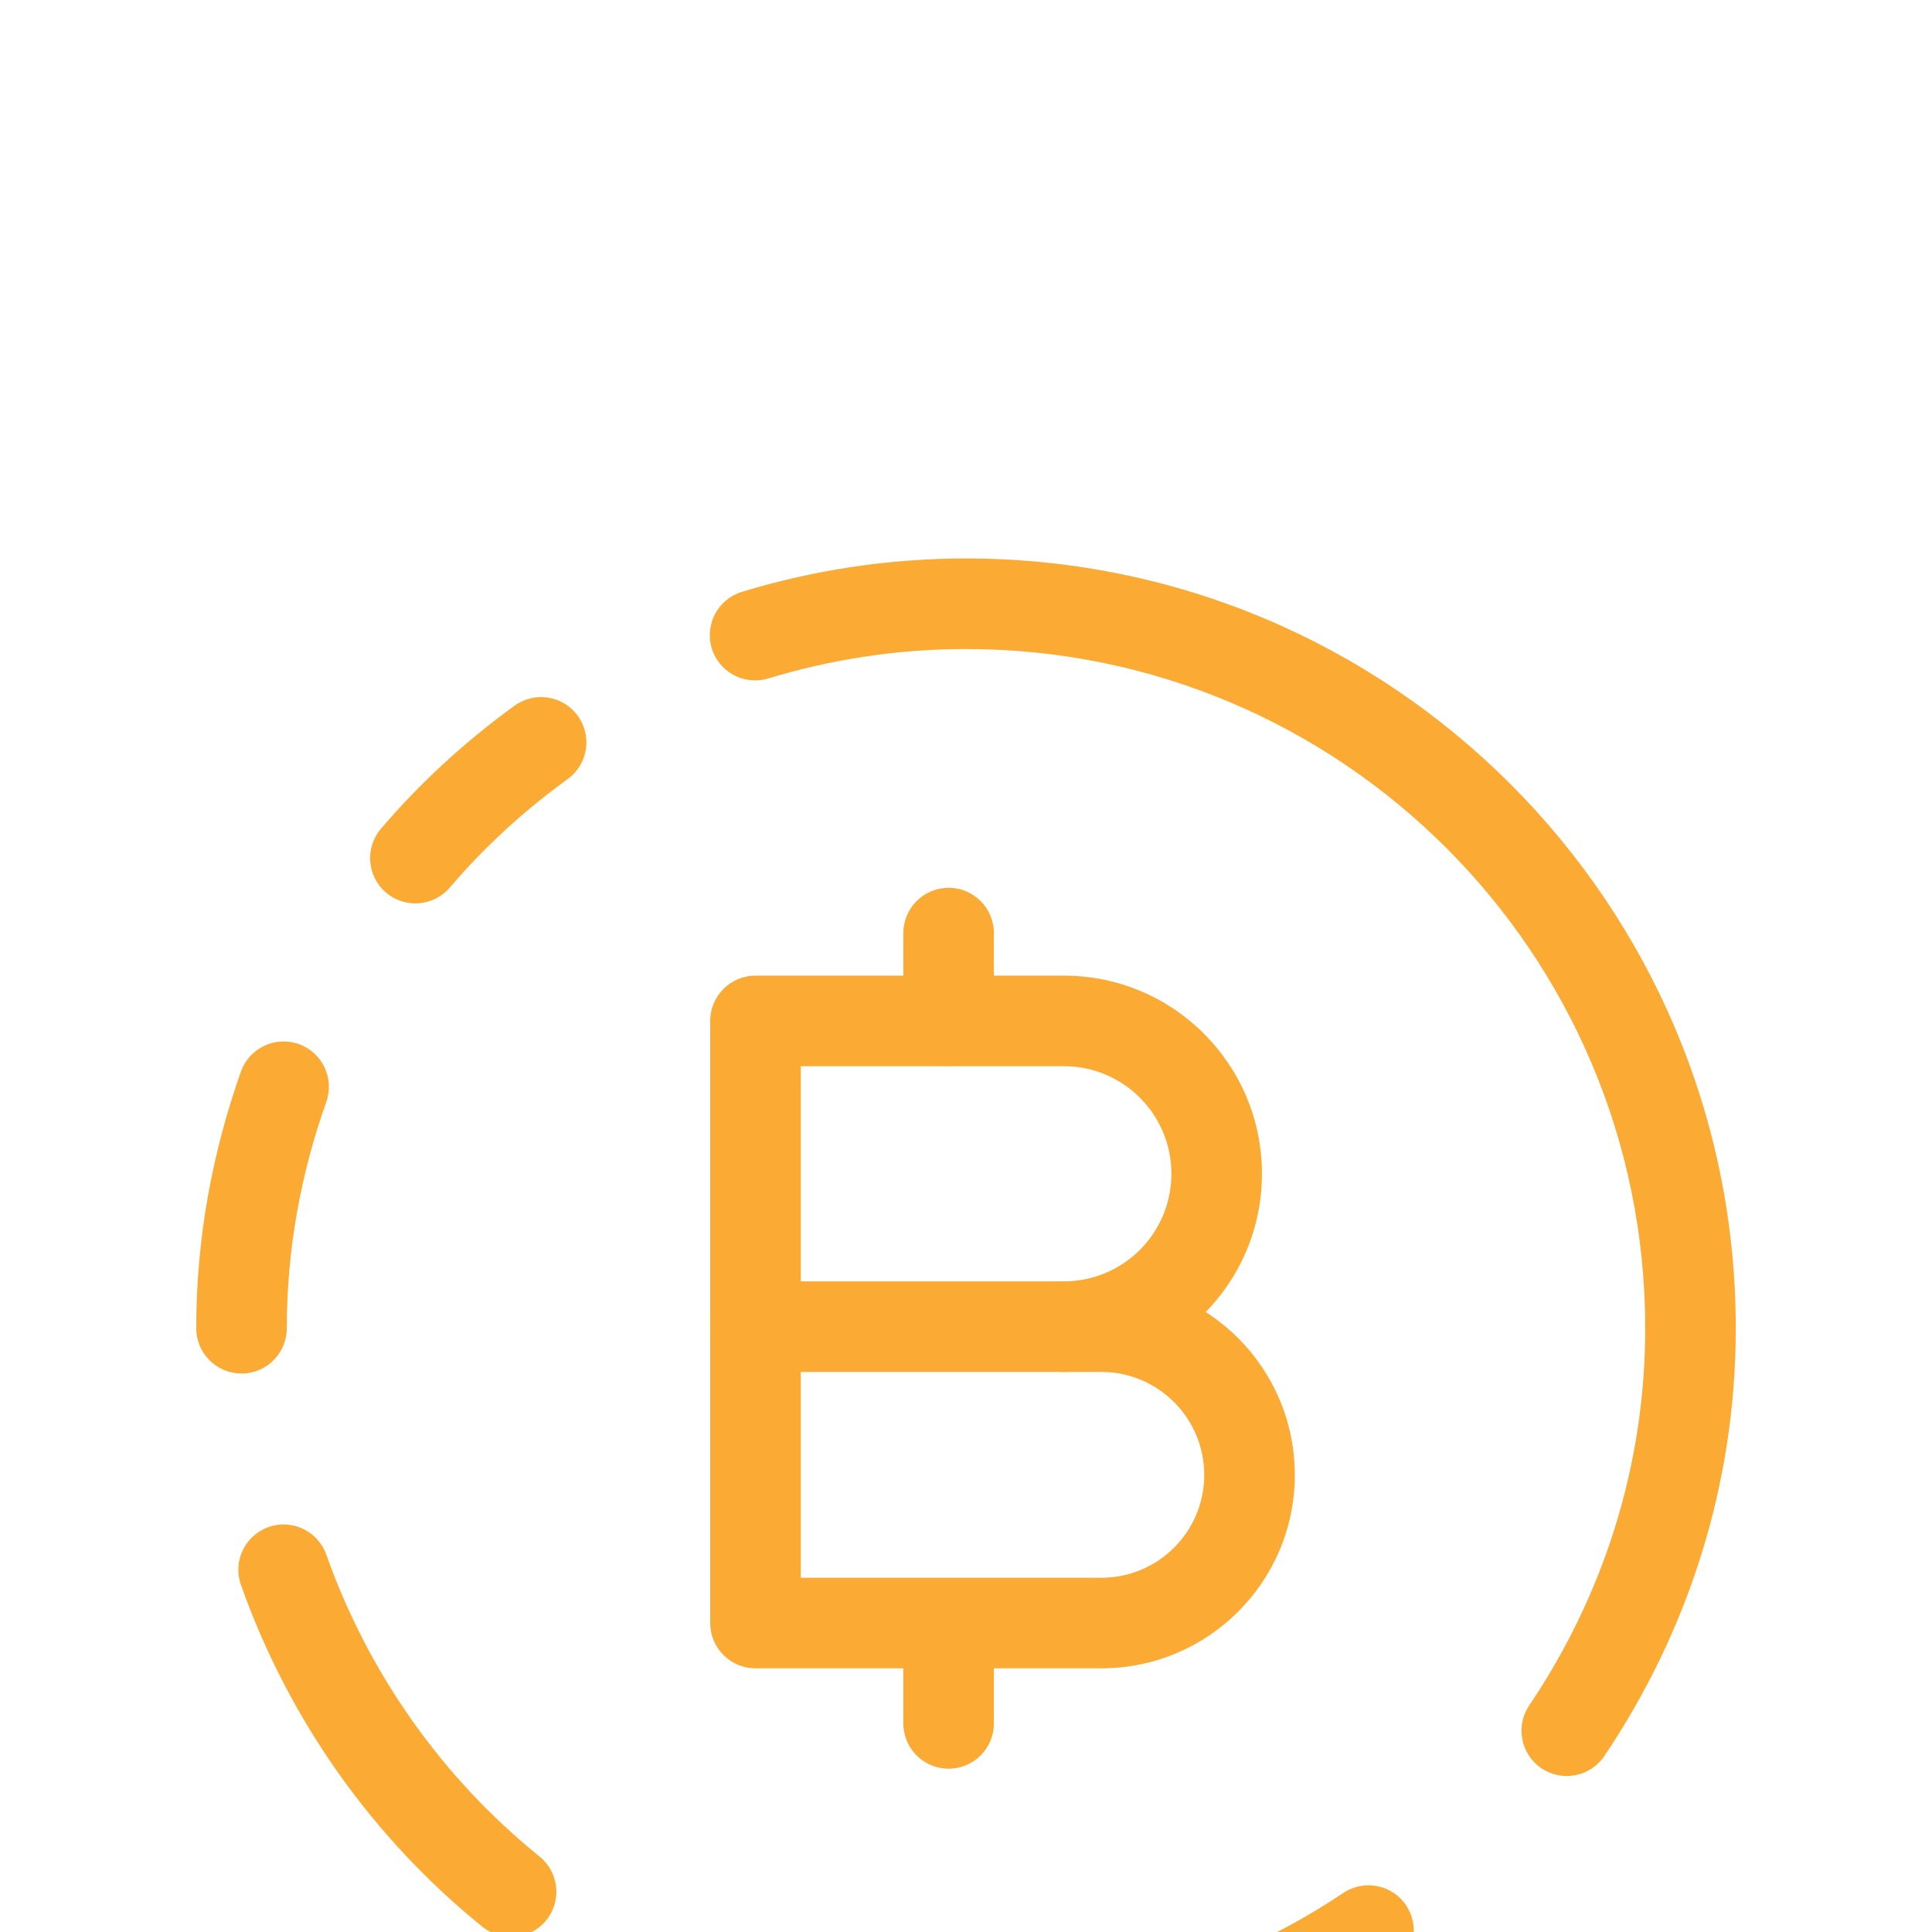 <svg width="64" height="64" viewBox="0 0 64 64" fill="none" xmlns="http://www.w3.org/2000/svg">
<rect width="64" height="64" fill="#F5F5F5"/>
<g id="Home" clip-path="url(#clip0_1_528)">
<rect width="1440" height="2924" transform="translate(-136 -1110)" fill="white"/>
<rect id="Rectangle 8" x="-136" y="-144" width="1440" height="818" fill="url(#paint0_linear_1_528)"/>
<g id="Group 6">
<g id="Frame 13" filter="url(#filter0_d_1_528)">
<rect x="-24" y="-24" width="280" height="268" rx="6" fill="white" shape-rendering="crispEdges"/>
<g id="Crypto Currency/Crypto, Currency, Bitcoin, Ethereum">
<g id="Group">
<g id="Vector">
<path fill-rule="evenodd" clip-rule="evenodd" d="M19.14 11.712C19.626 12.383 19.476 13.321 18.805 13.807C17.362 14.852 16.05 16.054 14.901 17.401C14.363 18.031 13.416 18.105 12.786 17.567C12.156 17.03 12.081 16.083 12.619 15.453C13.928 13.919 15.416 12.556 17.046 11.377C17.717 10.891 18.654 11.041 19.14 11.712Z" fill="#FBAB34"/>
<path fill-rule="evenodd" clip-rule="evenodd" d="M46.58 51.117C47.041 51.805 46.856 52.737 46.168 53.198C42.116 55.913 37.243 57.5 32 57.5C29.416 57.5 26.925 57.109 24.577 56.395C23.785 56.154 23.337 55.316 23.578 54.524C23.819 53.731 24.657 53.284 25.45 53.525C27.523 54.155 29.72 54.5 32 54.5C36.629 54.5 40.924 53.101 44.498 50.706C45.187 50.245 46.118 50.429 46.58 51.117Z" fill="#FBAB34"/>
<path fill-rule="evenodd" clip-rule="evenodd" d="M8.894 38.586C9.674 38.309 10.532 38.718 10.809 39.499C12.212 43.459 14.673 46.914 17.873 49.5C18.518 50.02 18.618 50.965 18.097 51.609C17.577 52.254 16.632 52.354 15.988 51.833C12.357 48.9 9.569 44.984 7.981 40.501C7.704 39.72 8.113 38.863 8.894 38.586Z" fill="#FBAB34"/>
<path fill-rule="evenodd" clip-rule="evenodd" d="M9.896 22.586C10.676 22.863 11.085 23.72 10.809 24.501C9.973 26.858 9.5 29.372 9.5 32C9.5 32.828 8.828 33.5 8 33.5C7.172 33.5 6.5 32.828 6.5 32C6.5 29.007 7.04 26.155 7.981 23.499C8.257 22.718 9.115 22.309 9.896 22.586Z" fill="#FBAB34"/>
<path fill-rule="evenodd" clip-rule="evenodd" d="M32 9.5C29.72 9.5 27.523 9.845 25.45 10.475C24.657 10.716 23.819 10.269 23.578 9.476C23.337 8.684 23.785 7.846 24.577 7.605C26.925 6.891 29.416 6.5 32 6.5C46.084 6.5 57.5 17.916 57.5 32C57.5 37.262 55.873 42.122 53.145 46.171C52.682 46.858 51.75 47.04 51.063 46.577C50.376 46.114 50.194 45.182 50.657 44.495C53.071 40.913 54.5 36.631 54.5 32C54.5 19.572 44.428 9.5 32 9.5Z" fill="#FBAB34"/>
<path fill-rule="evenodd" clip-rule="evenodd" d="M23.527 31.947C23.527 31.118 24.198 30.447 25.027 30.447H36.48C40.02 30.447 42.892 33.318 42.892 36.859C42.892 40.397 40.023 43.265 36.483 43.265H25.027C24.198 43.265 23.527 42.594 23.527 41.765V31.947ZM26.527 33.447V40.265H36.483C38.367 40.265 39.892 38.739 39.892 36.859C39.892 34.975 38.364 33.447 36.48 33.447H26.527Z" fill="#FBAB34"/>
<path fill-rule="evenodd" clip-rule="evenodd" d="M23.527 21.819C23.527 20.99 24.198 20.319 25.027 20.319H35.24C38.866 20.319 41.804 23.257 41.804 26.883C41.804 30.508 38.866 33.447 35.24 33.447C34.412 33.447 33.74 32.775 33.74 31.947C33.74 31.118 34.412 30.447 35.24 30.447C37.209 30.447 38.804 28.852 38.804 26.883C38.804 24.914 37.209 23.319 35.24 23.319H26.527V31.947C26.527 32.775 25.855 33.447 25.027 33.447C24.198 33.447 23.527 32.775 23.527 31.947V21.819Z" fill="#FBAB34"/>
<path fill-rule="evenodd" clip-rule="evenodd" d="M31.424 17.409C32.252 17.409 32.924 18.081 32.924 18.909V21.811C32.924 22.639 32.252 23.311 31.424 23.311C30.596 23.311 29.924 22.639 29.924 21.811V18.909C29.924 18.081 30.596 17.409 31.424 17.409Z" fill="#FBAB34"/>
<path fill-rule="evenodd" clip-rule="evenodd" d="M31.424 40.319C32.252 40.319 32.924 40.99 32.924 41.819V45.091C32.924 45.919 32.252 46.591 31.424 46.591C30.596 46.591 29.924 45.919 29.924 45.091V41.819C29.924 40.99 30.596 40.319 31.424 40.319Z" fill="#FBAB34"/>
</g>
</g>
</g>
</g>
</g>
</g>
<defs>
<filter id="filter0_d_1_528" x="-48" y="-36" width="328" height="316" filterUnits="userSpaceOnUse" color-interpolation-filters="sRGB">
<feFlood flood-opacity="0" result="BackgroundImageFix"/>
<feColorMatrix in="SourceAlpha" type="matrix" values="0 0 0 0 0 0 0 0 0 0 0 0 0 0 0 0 0 0 127 0" result="hardAlpha"/>
<feOffset dy="12"/>
<feGaussianBlur stdDeviation="12"/>
<feComposite in2="hardAlpha" operator="out"/>
<feColorMatrix type="matrix" values="0 0 0 0 0 0 0 0 0 0 0 0 0 0 0 0 0 0 0.05 0"/>
<feBlend mode="normal" in2="BackgroundImageFix" result="effect1_dropShadow_1_528"/>
<feBlend mode="normal" in="SourceGraphic" in2="effect1_dropShadow_1_528" result="shape"/>
</filter>
<linearGradient id="paint0_linear_1_528" x1="584" y1="-144" x2="584" y2="674" gradientUnits="userSpaceOnUse">
<stop stop-color="white" stop-opacity="0"/>
<stop offset="1" stop-color="#F7F7F7"/>
</linearGradient>
<clipPath id="clip0_1_528">
<rect width="1440" height="2924" fill="white" transform="translate(-136 -1110)"/>
</clipPath>
</defs>
</svg>
